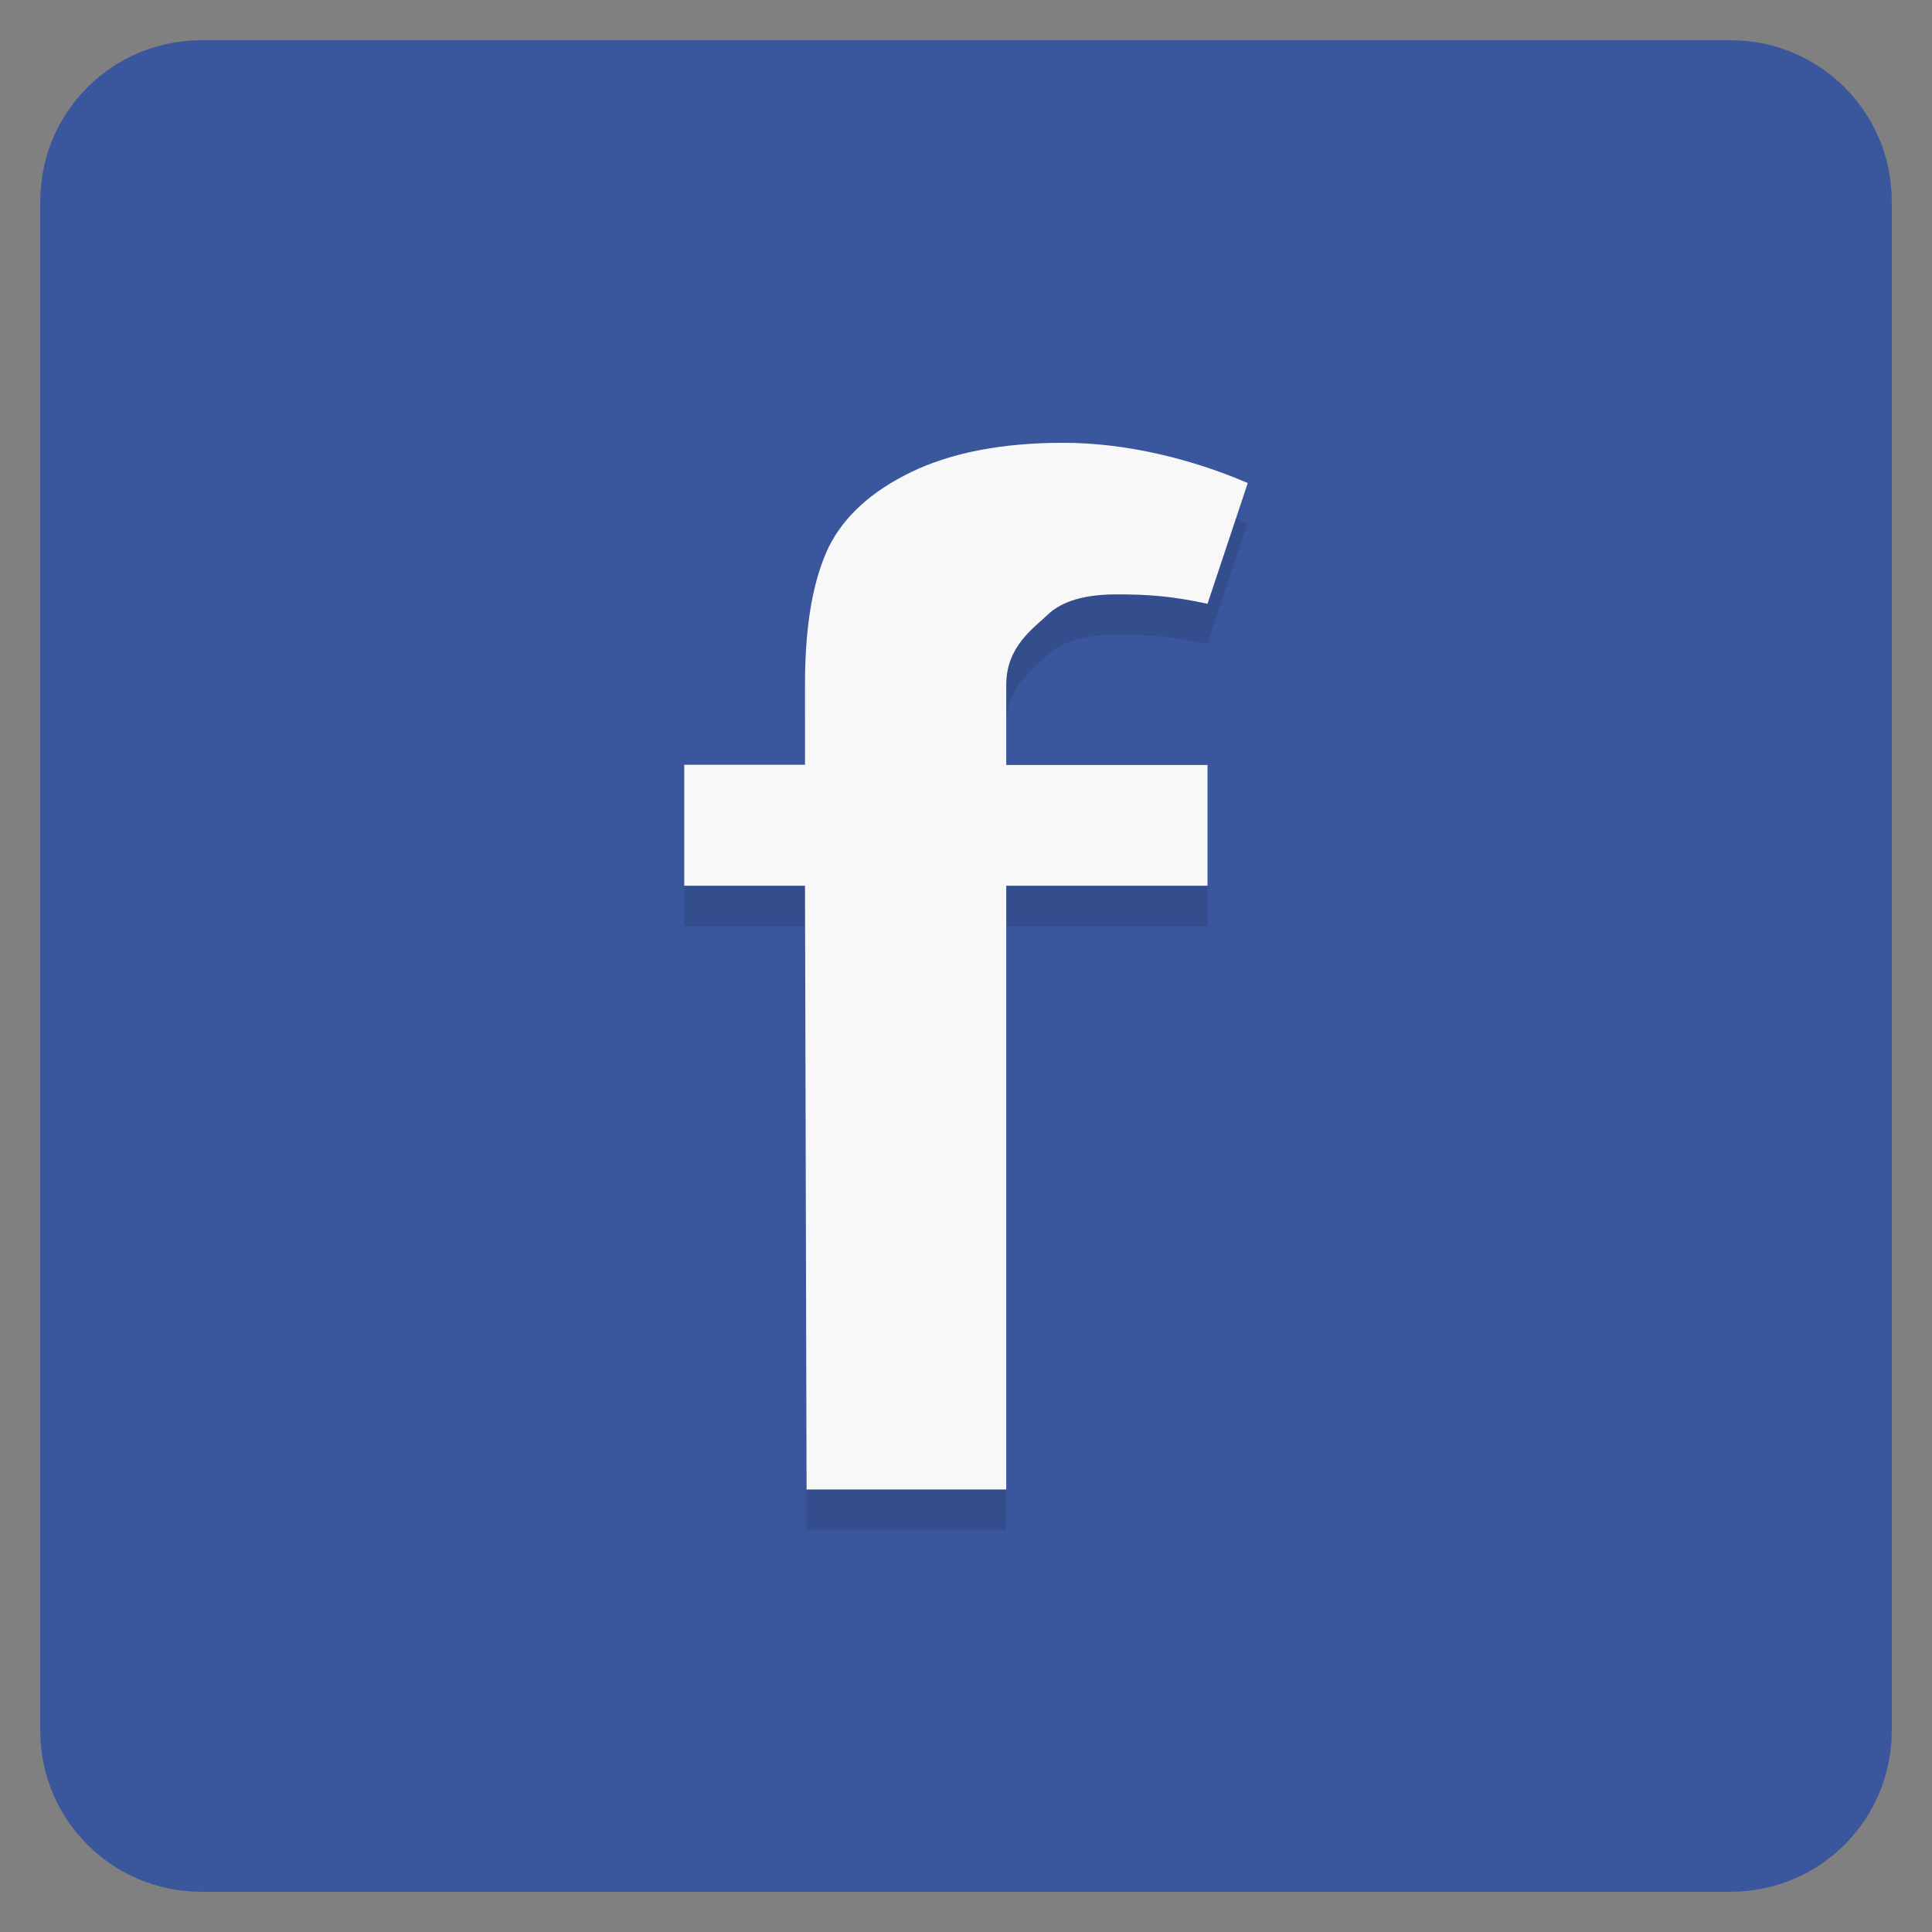<?xml version="1.0" encoding="UTF-8" standalone="no"?>
<svg xmlns:rdf="http://www.w3.org/1999/02/22-rdf-syntax-ns#" xmlns="http://www.w3.org/2000/svg" height="48px" width="48px" version="1.1" xmlns:cc="http://creativecommons.org/ns#" xmlns:dc="http://purl.org/dc/elements/1.1/" viewBox="0 0 48 48">
 <rect x="0" y="0" width="48" height="48" fill="#808080" stroke="none"/>
 <path d="m1 43v-38c0-2.211 1.789-4 4-4h38c2.211 0 4 1.789 4 4v38c0 2.211-1.789 4-4 4h-38c-2.211 0-4-1.789-4-4z" fill="#3a569c"/>
 <path opacity=".1" d="m17 20h3v-2c0-1.559 0.223-2.633 0.586-3.402 0.379-0.766 1.059-1.387 2.047-1.867 1-0.484 2.262-0.73 3.785-0.73 1.559 0 3.195 0.402 4.582 1l-1 3c-0.871-0.188-1.453-0.234-2.258-0.234-0.793 0-1.363 0.168-1.715 0.508-0.339 0.325-1.027 0.786-1.027 1.731v2h5v3h-5v15h-4.961l-0.039-15h-3"/>
 <path d="m17 19h3v-2c0-1.559 0.223-2.633 0.586-3.402 0.379-0.766 1.059-1.387 2.047-1.867 1-0.484 2.262-0.73 3.785-0.73 1.559 0 3.195 0.402 4.582 1l-1 3c-0.871-0.188-1.453-0.234-2.258-0.234-0.793 0-1.363 0.168-1.715 0.508-0.339 0.325-1.027 0.786-1.027 1.731v2h5v3h-5v15h-4.961l-0.039-15h-3" fill="#f8f8f8"/>
</svg>
